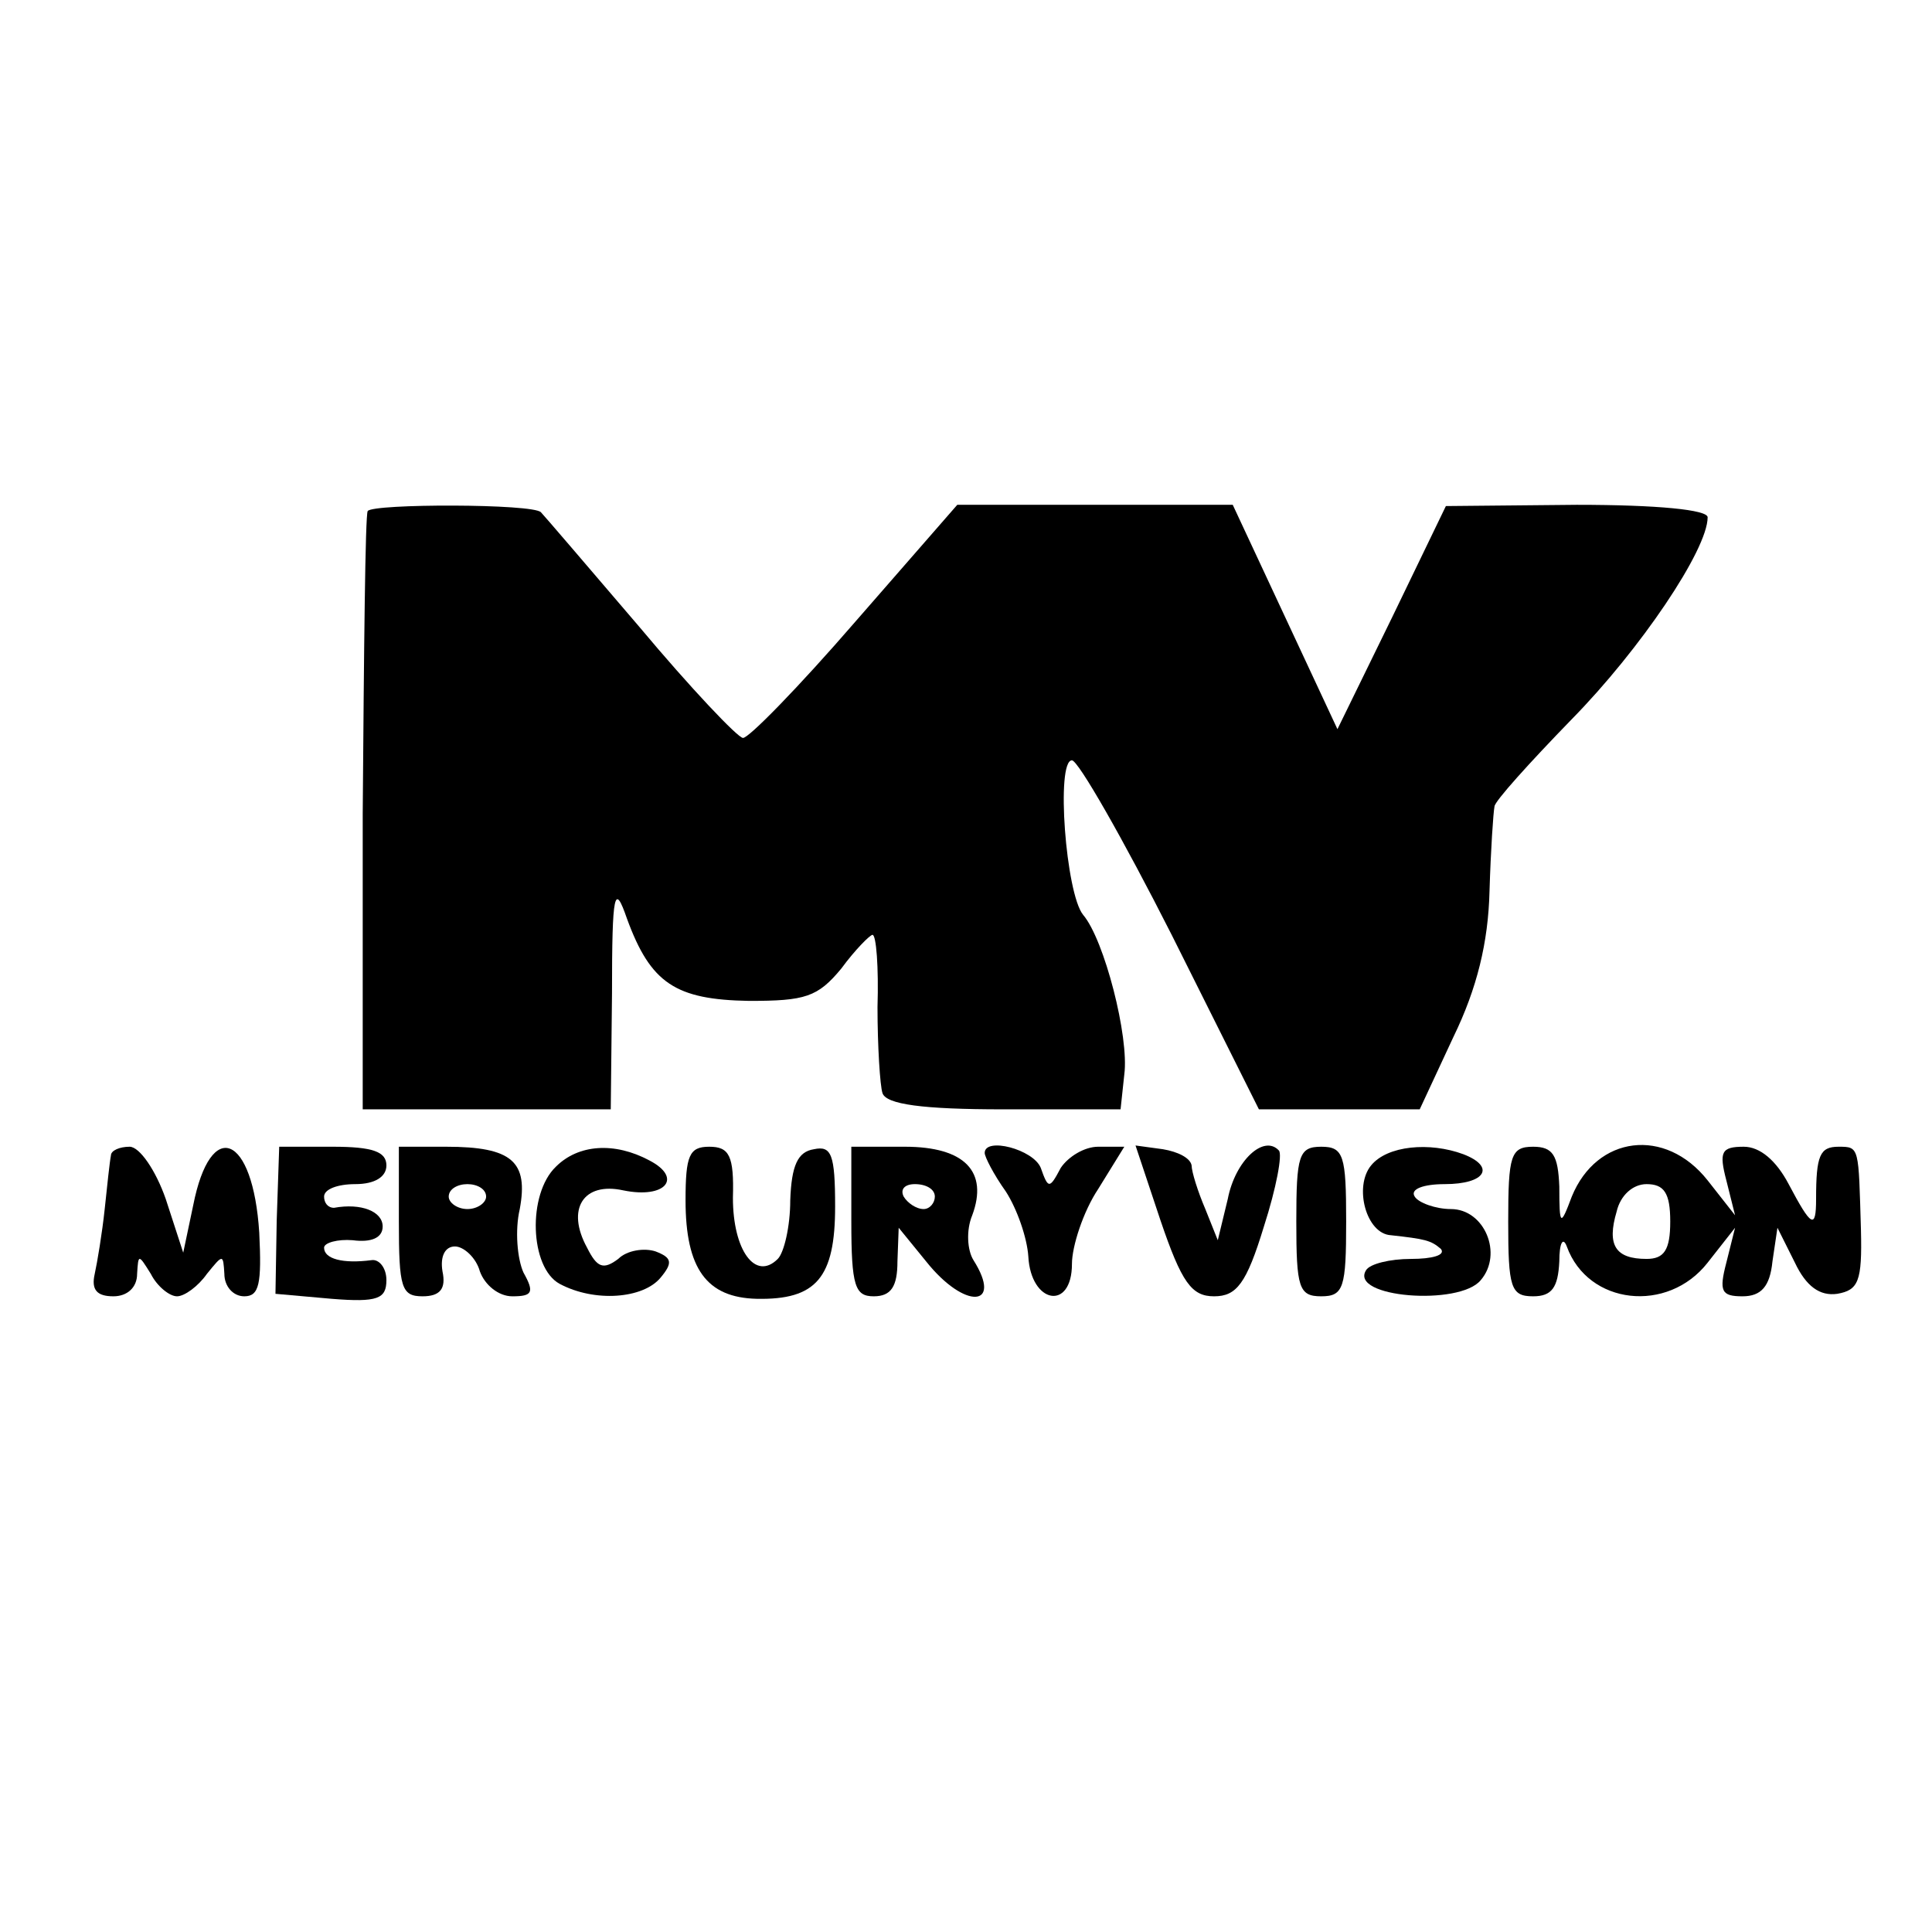 <?xml version="1.0" standalone="no"?>
<!DOCTYPE svg PUBLIC "-//W3C//DTD SVG 20010904//EN"
 "http://www.w3.org/TR/2001/REC-SVG-20010904/DTD/svg10.dtd">
<svg version="1.0" xmlns="http://www.w3.org/2000/svg"
 width="155pt" height="155pt" viewBox="0 0 155 155"
 preserveAspectRatio="xMidYMid meet">
<g transform="translate(0,155) scale(0.1,-0.1)"
fill="#000000" stroke="none">
<path d="M295 1140 c-2 -3 -3 -112 -4 -243 l0 -237 100 0 99 0 1 93 c0 82 2
89 12 60 19 -52 39 -65 98 -66 45 0 55 3 74 26 11 15 23 27 25 27 3 0 5 -26 4
-58 0 -31 2 -63 4 -69 3 -9 32 -13 97 -13 l94 0 3 28 c4 30 -16 108 -33 128
-14 17 -22 124 -9 124 5 0 41 -63 80 -140 l70 -140 64 0 65 0 27 58 c19 39 28
76 29 117 1 33 3 63 4 68 0 4 28 35 62 70 55 56 109 136 109 162 0 6 -40 10
-105 10 l-105 -1 -43 -89 -44 -90 -42 90 -42 90 -111 0 -110 0 -82 -94 c-45
-52 -86 -94 -90 -93 -4 0 -42 40 -83 89 -41 48 -77 90 -79 92 -6 7 -135 7
-139 1z"/>
<path d="M89 623 c-1 -5 -3 -24 -5 -43 -2 -19 -6 -43 -8 -52 -3 -13 2 -18 15
-18 11 0 19 7 19 18 1 16 1 16 11 0 5 -10 15 -18 21 -18 6 0 17 8 24 18 13 16
13 16 14 0 0 -10 7 -18 16 -18 12 0 14 10 12 51 -5 79 -39 93 -53 22 l-8 -38
-14 43 c-8 23 -21 42 -29 42 -8 0 -15 -3 -15 -7z"/>
<path d="M222 571 l-1 -59 45 -4 c37 -3 44 0 44 15 0 10 -6 17 -12 16 -23 -3
-38 1 -38 10 0 4 11 7 23 6 15 -2 24 2 24 11 0 12 -17 19 -39 15 -5 0 -8 4 -8
9 0 6 11 10 25 10 16 0 25 6 25 15 0 11 -11 15 -43 15 l-43 0 -2 -59z"/>
<path d="M320 570 c0 -53 2 -60 19 -60 14 0 19 6 16 20 -2 12 2 20 10 20 7 0
17 -9 20 -20 4 -11 15 -20 26 -20 16 0 18 3 9 19 -5 11 -7 34 -3 51 7 38 -6
50 -59 50 l-38 0 0 -60z m70 20 c0 -5 -7 -10 -15 -10 -8 0 -15 5 -15 10 0 6 7
10 15 10 8 0 15 -4 15 -10z"/>
<path d="M446 614 c-23 -22 -21 -81 3 -94 28 -15 67 -12 81 5 10 12 9 16 -4
21 -9 3 -23 1 -30 -6 -12 -9 -17 -7 -25 9 -17 31 -3 53 29 46 34 -7 48 10 21
24 -28 15 -57 13 -75 -5z"/>
<path d="M550 587 c0 -55 17 -78 57 -79 48 -1 63 17 63 74 0 42 -3 49 -17 46
-13 -2 -18 -13 -19 -41 0 -21 -5 -42 -10 -47 -18 -18 -36 7 -36 49 1 34 -3 41
-19 41 -16 0 -19 -7 -19 -43z"/>
<path d="M683 570 c0 -52 3 -60 18 -60 14 0 19 8 19 28 l1 27 22 -27 c31 -39
62 -37 38 1 -5 8 -6 24 -1 36 13 35 -6 55 -54 55 l-43 0 0 -60z m67 20 c0 -5
-4 -10 -9 -10 -6 0 -13 5 -16 10 -3 6 1 10 9 10 9 0 16 -4 16 -10z"/>
<path d="M790 625 c0 -3 7 -17 17 -31 9 -14 17 -37 18 -52 2 -38 35 -44 35 -6
0 14 9 42 21 60 l21 34 -21 0 c-11 0 -24 -8 -30 -17 -9 -17 -10 -17 -16 0 -6
15 -45 25 -45 12z"/>
<path d="M931 571 c17 -50 25 -61 43 -61 18 0 26 10 40 56 10 31 15 58 12 61
-12 13 -35 -8 -41 -39 l-8 -33 -10 25 c-6 14 -11 30 -11 35 -1 6 -11 11 -23
13 l-22 3 20 -60z"/>
<path d="M1040 570 c0 -53 2 -60 20 -60 18 0 20 7 20 60 0 53 -2 60 -20 60
-18 0 -20 -7 -20 -60z"/>
<path d="M1100 615 c-14 -17 -4 -55 16 -56 27 -3 32 -4 40 -11 4 -5 -7 -8 -24
-8 -17 0 -33 -4 -36 -9 -14 -22 75 -29 92 -8 18 21 3 57 -24 57 -12 0 -26 5
-29 10 -4 6 7 10 24 10 33 0 41 14 15 24 -27 10 -61 7 -74 -9z"/>
<path d="M1210 570 c0 -53 2 -60 20 -60 15 0 20 7 21 28 0 15 3 20 6 12 17
-47 81 -54 113 -13 l22 28 -7 -28 c-6 -23 -4 -27 13 -27 15 0 22 8 24 28 l4
27 14 -28 c9 -19 20 -27 34 -25 17 3 20 10 19 51 -2 67 -1 67 -18 67 -15 0
-18 -7 -18 -42 0 -25 -4 -22 -22 12 -10 19 -23 30 -36 30 -18 0 -20 -4 -14
-27 l7 -28 -22 28 c-34 43 -89 36 -109 -13 -9 -24 -10 -24 -10 8 -1 25 -5 32
-21 32 -18 0 -20 -7 -20 -60z m130 0 c0 -23 -5 -30 -19 -30 -25 0 -32 11 -24
38 3 13 13 22 24 22 14 0 19 -7 19 -30z"/>
</g>
</svg>
